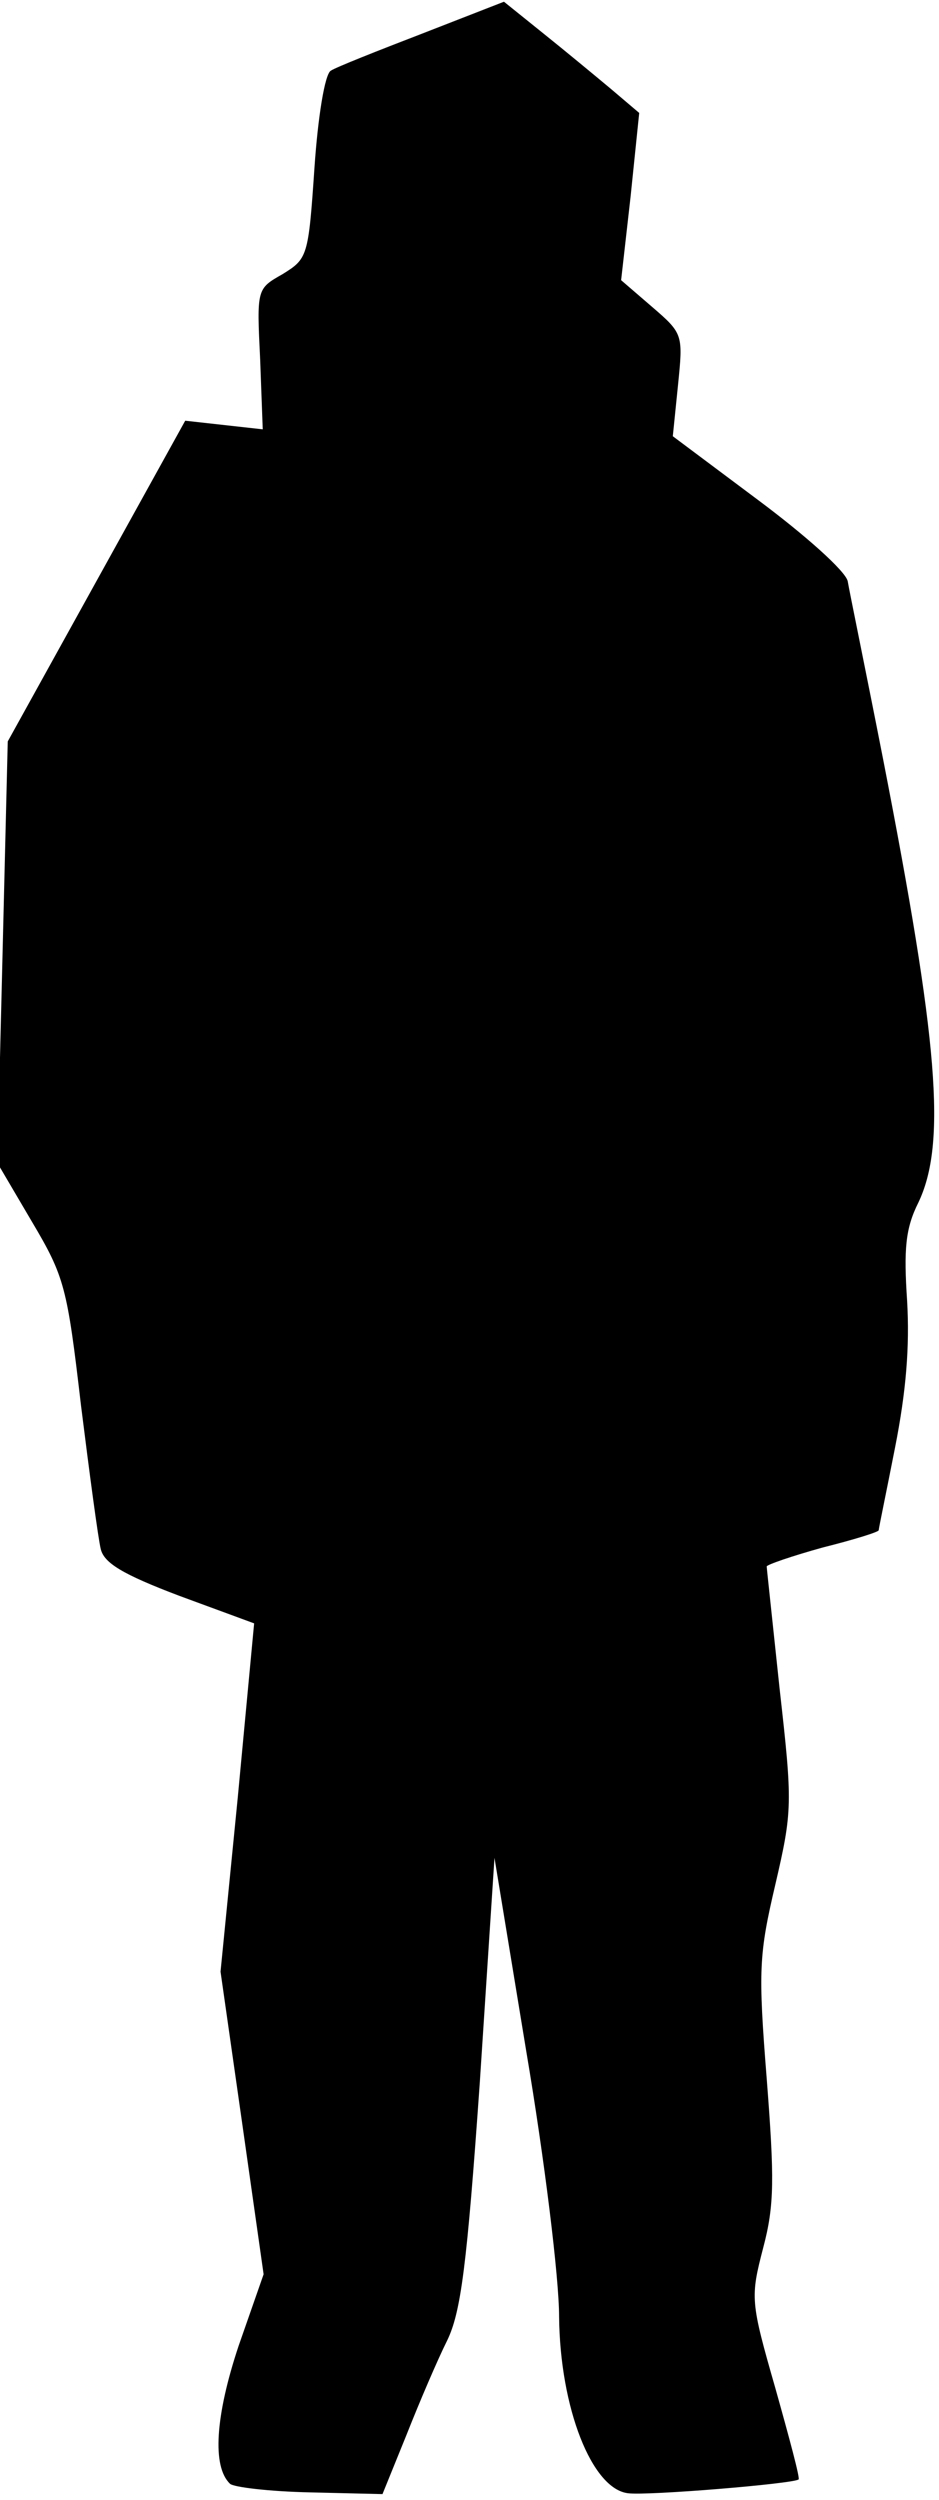 <?xml version="1.0" standalone="no"?>
<!DOCTYPE svg PUBLIC "-//W3C//DTD SVG 20010904//EN"
 "http://www.w3.org/TR/2001/REC-SVG-20010904/DTD/svg10.dtd">
<svg version="1.0" xmlns="http://www.w3.org/2000/svg"
 width="109pt" height="290pt" viewBox="0 0 109 290"
 preserveAspectRatio="xMidYMid meet">
<g transform="translate(0,290) scale(0.1,-0.1)"
fill="#000000" stroke="none">
<path fill="#000000" stroke="none" d="M490 2861 c-52 -20 -100 -39 -106 -43
-7 -4 -15 -54 -19 -113 -7 -103 -8 -105 -37 -123 -30 -17 -30 -17 -26 -99 l3
-81 -45 5 -45 5 -103 -186 -103 -186 -6 -245 -6 -244 40 -68 c38 -64 41 -76
57 -213 10 -80 20 -155 23 -167 4 -16 25 -29 91 -54 l87 -32 -19 -202 -20
-202 25 -175 25 -176 -29 -83 c-27 -81 -31 -140 -10 -160 4 -4 46 -9 93 -10
l84 -2 28 69 c15 38 36 87 47 109 16 33 23 86 38 300 l17 260 37 -225 c21
-124 38 -262 38 -307 1 -106 38 -200 80 -205 23 -3 192 11 198 16 2 1 -11 49
-27 106 -29 101 -29 105 -14 163 13 49 13 80 4 196 -10 126 -9 144 10 225 20
86 20 94 5 227 -8 76 -15 140 -15 142 0 2 29 12 65 22 36 9 65 18 65 20 0 2 9
45 19 96 13 66 17 117 14 170 -4 60 -2 84 13 114 33 69 23 187 -41 515 -20
102 -39 194 -41 206 -3 12 -49 53 -104 94 l-99 74 6 59 c6 59 6 60 -30 91
l-36 31 11 97 10 97 -33 28 c-18 15 -53 44 -78 64 l-46 37 -95 -37z"/>
</g>
</svg>
